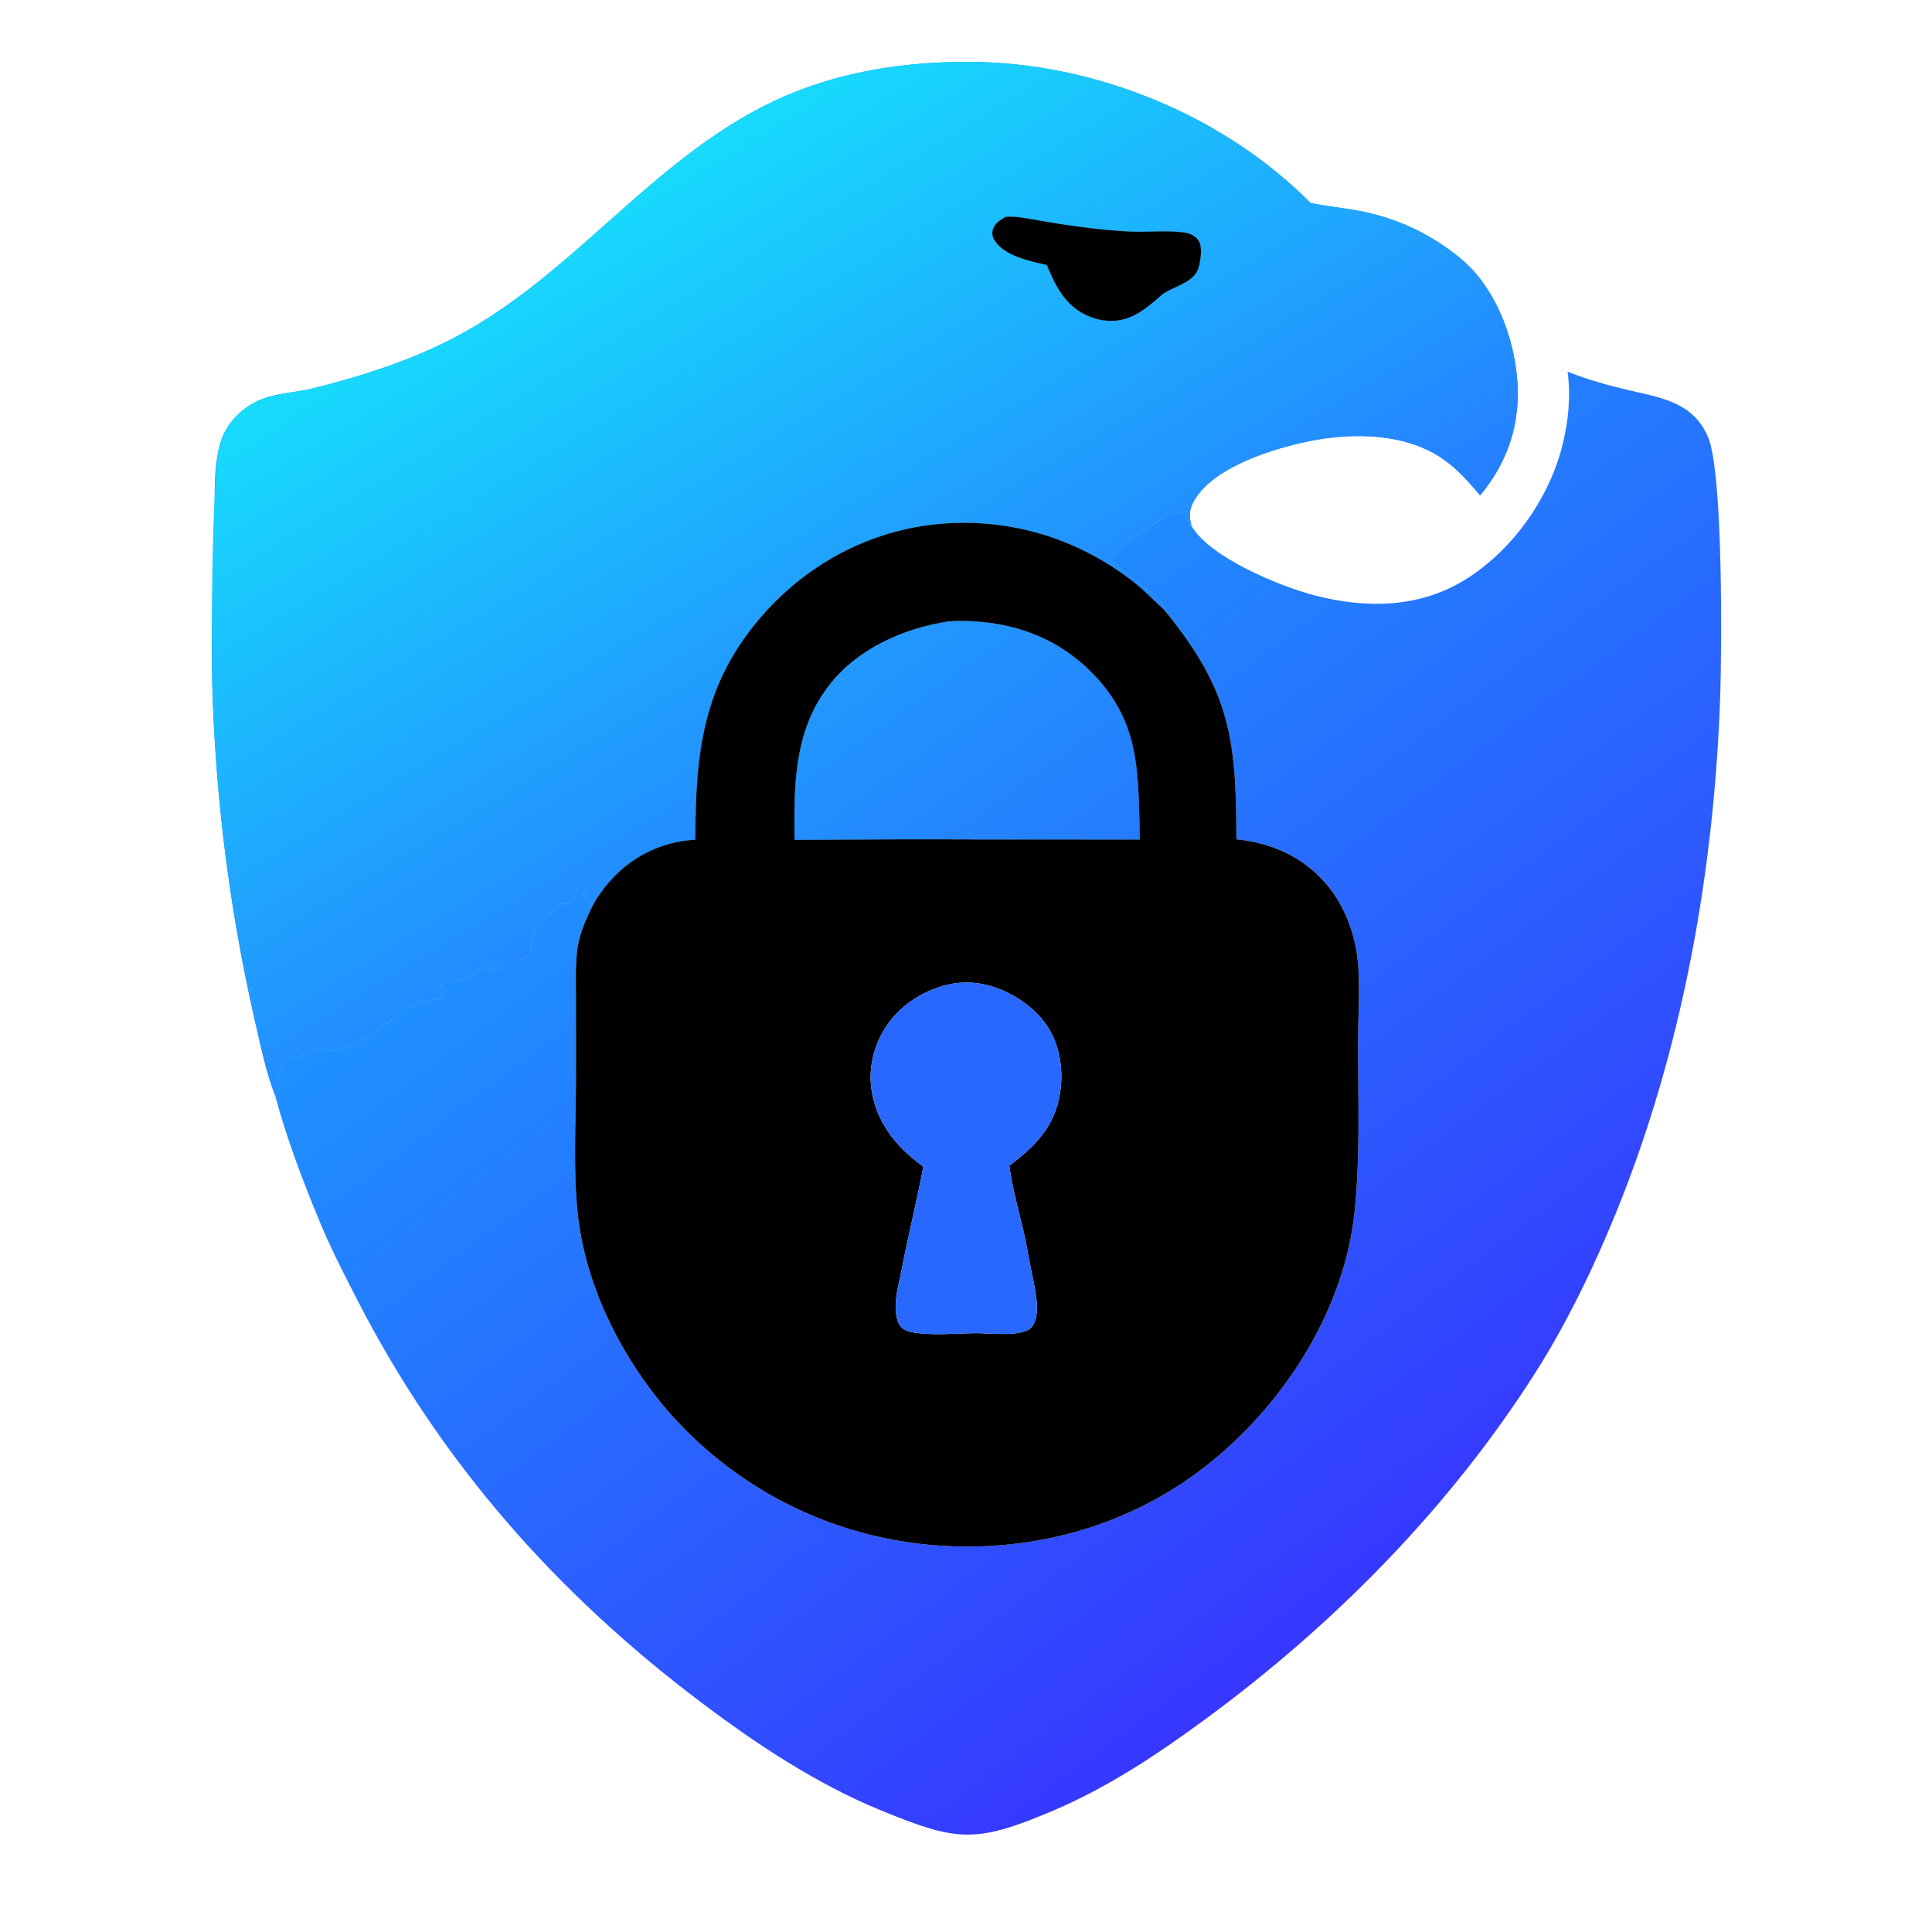 <?xml version="1.0" encoding="utf-8"?>
<!-- Generator: Adobe Illustrator 25.4.1, SVG Export Plug-In . SVG Version: 6.00 Build 0)  -->
<svg version="1.1" id="Слой_1" xmlns="http://www.w3.org/2000/svg" xmlns:xlink="http://www.w3.org/1999/xlink" x="0px" y="0px"
	 viewBox="0 0 1024 1024" enable-background="new 0 0 1024 1024" xml:space="preserve">
<rect display="none" width="1024" height="1024"/>
<linearGradient id="SVGID_1_" gradientUnits="userSpaceOnUse" x1="-513.162" y1="512.682" x2="-511.7" y2="512.682" gradientTransform="matrix(-231.066 -313.323 -313.323 231.066 42852.273 -278452.375)">
	<stop  offset="0" style="stop-color:#3637FF"/>
	<stop  offset="1" style="stop-color:#1E91FF"/>
</linearGradient>
<path fill="url(#SVGID_1_)" d="M905.237,231.494c-8.273-19.177-26.443-20.887-44.176-25.207
	c-10.259-2.497-20.403-5.353-30.2-9.319c1.723,13.151,0.449,26.345-2.778,39.164
	c-7.241,28.765-27.306,56.691-52.87,71.922c-24.078,14.345-51.952,14.418-78.503,7.486
	c-18.409-4.807-55.432-19.989-65.243-36.877l-1.233,0.029
	c-0.831-2.452-1.365-5.534-3.992-6.608c-3.158-1.289-7.805,1.438-10.385,3.002
	c-4.908,2.973-25.969,17.183-27.341,21.582c4.729,6.298,28.924,19.714,28.686,26.707
	c35.08,42.855,38.034,68.362,38.124,121.496c18.962,1.846,35.91,9.532,48.267,24.442
	c7.604,9.174,12.756,21.14,15.008,32.8c2.933,15.182,1.179,34.185,1.172,49.788
	c-0.015,29.896,1.292,60.795-1.842,90.549c-5.435,51.609-36.631,100.622-76.562,132.82
	c-43.141,34.786-97.976,49.115-152.683,43.117c-54.621-6.027-104.665-33.345-139.279-76.028
	c-22.66-28.222-39.546-63.583-43.266-99.829c-2.418-23.553-0.872-48.6-0.848-72.293
	l-0.009-40.471c0.006-8.366-0.366-16.97,0.534-25.29
	c0.955-8.837,4.427-16.62,8.298-24.511l-0.948-1.04
	c-1.396-1.54-2.889-3.195-3.866-5.035l1.246-3.921l-0.685-0.92
	c-2.063,0.748-3.486,1.551-4.412,3.647c-0.306,0.692-0.563,1.404-0.85,2.105
	c-0.783,1.916-1.676,3.275-3.553,4.277c-3.536-0.319-3.646-0.221-6.457,2.155
	c-11.143,9.415-10.056,9.061-13.574,22.625l1.11,1.463
	c-7.278,4.068-15.379,6.712-23.011,10.06l-0.762-0.426
	c0.644-1.728,1.464-2.747,0.835-4.542c-3.239,2.649-6.415,5.252-10.258,7.004
	c-4.383,2.001-16.623,3.022-17.985,7.385c1.132,1.126,2.219,1.785,3.618,2.548
	l-0.301,1.161c-6.106,1.995-17.691,3.385-22.179,7.611
	c-3.201,3.015-6.497,6.286-10.015,8.915c-4.92,3.675-19.137,11.978-25.13,11.978
	c-1.513,0.001-2.946-0.407-4.399-0.768l-1.365-0.331l-0.925-0.238
	c-5.281,2.139-9.301,4.014-14.996,4.917l-1.236-1.096
	c-4.125,4.693-7.553,9.734-7.117,16.297c0.075,1.115,0.315,2.199,0.494,3.297
	c0.195,1.194,0.155,0.717-0.117,2.08l-1.581-0.892
	c6.217,23.131,14.913,46.017,24.116,68.118c5.811,13.952,12.691,27.233,19.591,40.667
	c44.103,85.878,105.286,155.248,182.256,213.27c29.346,22.122,61.058,43.174,95.183,57.165
	c40.067,16.425,49.86,17.612,89.897,0.79c29.831-12.533,55.871-29.827,81.815-48.875
	c68.374-50.202,129.619-112.164,175.251-183.922c16.703-26.268,31.108-56.163,42.836-85.007
	c35.305-86.83,52.159-182.001,55.163-275.436C912.477,346.107,913.479,250.596,905.237,231.494
	z"/>
<linearGradient id="SVGID_00000085222765930542599070000017402388520930329508_" gradientUnits="userSpaceOnUse" x1="-513.162" y1="512.697" x2="-511.7" y2="512.697" gradientTransform="matrix(-231.066 -313.323 -313.323 231.066 42852.273 -278452.375)">
	<stop  offset="0" style="stop-color:#3637FF"/>
	<stop  offset="1" style="stop-color:#1E91FF"/>
</linearGradient>
<path fill="url(#SVGID_00000085222765930542599070000017402388520930329508_)" d="M147.392,579.094
	c-0.18-1.099-0.42-2.183-0.494-3.297c-0.436-6.563,2.992-11.604,7.117-16.297
	l1.236,1.096c5.695-0.903,9.715-2.778,14.996-4.917l0.925,0.238l1.365,0.331
	c1.453,0.361,2.886,0.769,4.399,0.768c5.992,0,20.21-8.303,25.13-11.978
	c3.518-2.629,6.814-5.9,10.015-8.915c4.488-4.226,16.073-5.616,22.179-7.611
	l0.301-1.161c-1.399-0.764-2.485-1.422-3.618-2.548c1.362-4.362,13.602-5.383,17.985-7.385
	c3.843-1.753,7.019-4.355,10.258-7.004c0.629,1.795-0.192,2.815-0.835,4.542l0.762,0.426
	c7.632-3.349,15.733-5.992,23.011-10.06l-1.11-1.463
	c3.518-13.564,2.431-13.21,13.574-22.625c2.812-2.376,2.921-2.474,6.457-2.155
	c1.877-1.002,2.771-2.361,3.553-4.277c0.287-0.701,0.544-1.413,0.85-2.105
	c0.926-2.096,2.349-2.899,4.412-3.647l0.685,0.92l-1.246,3.921
	c0.977,1.84,2.471,3.495,3.866,5.035l0.948,1.04c2.595-4.645,5.685-8.995,9.216-12.976
	c11.487-13.125,27.807-21.029,45.225-21.904c0.07-46.141,3.77-82.693,35.661-119.06
	c25.118-28.642,60.039-46.444,98.157-48.67c35.894-2.096,70.276,9.033,98.561,31.173
	c5.793,4.534,10.789,9.956,16.267,14.848c0.239-6.993-23.956-20.409-28.686-26.707
	c1.372-4.399,22.433-18.609,27.341-21.582c2.581-1.564,7.227-4.291,10.385-3.002
	c2.627,1.074,3.161,4.156,3.992,6.608l1.233-0.029c-1.431-5.852-1.125-9.278,2.14-14.461
	c10.774-17.106,41.808-26.635,60.388-30.386c22.67-4.576,50.114-4.396,70.02,8.909
	c8.017,5.359,14.36,12.48,20.456,19.868c14.945-17.9,21.684-38.759,19.629-62.084
	c-2.025-22.96-11.806-48.463-29.9-63.449c-15.701-13.103-34.552-21.88-54.686-25.462
	c-8.265-1.507-16.674-2.332-24.896-4.023c-46.371-46.788-114.727-74.463-180.443-74.787
	c-35.512-0.176-71.146,5.35-103.476,20.551c-64.942,30.532-106.314,92.058-169.076,125.181
	c-23.665,12.489-49.807,20.826-75.687,27.305c-8.551,2.14-17.85,2.398-26.137,5.326
	c-5.401,1.909-10.556,5.351-14.579,9.425c-4.684,4.746-7.607,10.256-9.134,16.725
	c-3.454,14.623-1.881,30.8-2.294,45.727c-0.711,25.721-1.991,51.29-1.353,77.053
	c1.489,60.872,9.073,121.442,22.637,180.803c2.961,12.733,5.887,27.229,10.621,39.396
	l1.581,0.892C147.548,579.811,147.587,580.288,147.392,579.094z M526.28,121.499
	c0.919-3.147,4.086-5.038,6.718-6.561c4.557-0.366,8.599,0.335,13.053,1.126
	c17.12,3.037,35.147,5.781,52.522,6.652c9.31,0.467,19.415-0.72,28.526,0.437
	c2.955,0.374,6.039,1.445,7.879,3.921c2.466,3.315,1.46,9.591,0.707,13.346
	c-1.834,9.146-11.765,10.53-18.617,14.935l-0.825,0.541
	c-5.06,4.352-10.082,8.95-16.21,11.763c-7.189,3.297-15.196,3.072-22.482,0.155
	c-12.467-4.993-17.973-15.663-22.713-27.355c-9.004-2.066-22.85-4.779-27.903-13.396
	C525.885,125.274,525.697,123.498,526.28,121.499z"/>
<linearGradient id="SVGID_00000147217286495123793860000017881212742456106126_" gradientUnits="userSpaceOnUse" x1="-513.644" y1="512.304" x2="-512.182" y2="512.304" gradientTransform="matrix(-134.538 -219.924 -219.924 134.538 44068.891 -181457.5)">
	<stop  offset="0" style="stop-color:#257EFF"/>
	<stop  offset="1" style="stop-color:#17DCFD"/>
</linearGradient>
<path fill="url(#SVGID_00000147217286495123793860000017881212742456106126_)" d="M147.392,579.094
	c-0.18-1.099-0.42-2.183-0.494-3.297c-0.436-6.563,2.992-11.604,7.117-16.297
	l1.236,1.096c5.695-0.903,9.715-2.778,14.996-4.917l0.925,0.238l1.365,0.331
	c1.453,0.361,2.886,0.769,4.399,0.768c5.992,0,20.21-8.303,25.13-11.978
	c3.518-2.629,6.814-5.9,10.015-8.915c4.488-4.226,16.073-5.616,22.179-7.611
	l0.301-1.161c-1.399-0.764-2.485-1.422-3.618-2.548c1.362-4.362,13.602-5.383,17.985-7.385
	c3.843-1.753,7.019-4.355,10.258-7.004c0.629,1.795-0.192,2.815-0.835,4.542l0.762,0.426
	c7.632-3.349,15.733-5.992,23.011-10.06l-1.11-1.463
	c3.518-13.564,2.431-13.21,13.574-22.625c2.812-2.376,2.921-2.474,6.457-2.155
	c1.877-1.002,2.771-2.361,3.553-4.277c0.287-0.701,0.544-1.413,0.85-2.105
	c0.926-2.096,2.349-2.899,4.412-3.647l0.685,0.92l-1.246,3.921
	c0.977,1.84,2.471,3.495,3.866,5.035l0.948,1.04c2.595-4.645,5.685-8.995,9.216-12.976
	c11.487-13.125,27.807-21.029,45.225-21.904c0.07-46.141,3.77-82.693,35.661-119.06
	c25.118-28.642,60.039-46.444,98.157-48.67c35.894-2.096,70.276,9.033,98.561,31.173
	c5.793,4.534,10.789,9.956,16.267,14.848c0.239-6.993-23.956-20.409-28.686-26.707
	c1.372-4.399,22.433-18.609,27.341-21.582c2.581-1.564,7.227-4.291,10.385-3.002
	c2.627,1.074,3.161,4.156,3.992,6.608l1.233-0.029c-1.431-5.852-1.125-9.278,2.14-14.461
	c10.774-17.106,41.808-26.635,60.388-30.386c22.67-4.576,50.114-4.396,70.02,8.909
	c8.017,5.359,14.36,12.48,20.456,19.868c14.945-17.9,21.684-38.759,19.629-62.084
	c-2.025-22.96-11.806-48.463-29.9-63.449c-15.701-13.103-34.552-21.88-54.686-25.462
	c-8.265-1.507-16.674-2.332-24.896-4.023c-46.371-46.788-114.727-74.463-180.443-74.787
	c-35.512-0.176-71.146,5.35-103.476,20.551c-64.942,30.532-106.314,92.058-169.076,125.181
	c-23.665,12.489-49.807,20.826-75.687,27.305c-8.551,2.14-17.85,2.398-26.137,5.326
	c-5.401,1.909-10.556,5.351-14.579,9.425c-4.684,4.746-7.607,10.256-9.134,16.725
	c-3.454,14.623-4.285,97.017-3.647,122.78c1.489,60.872,9.073,121.442,22.637,180.803
	c2.961,12.733,5.887,27.229,10.621,39.396l1.581,0.892
	C147.548,579.811,147.587,580.288,147.392,579.094z M526.28,121.499
	c0.919-3.147,4.086-5.038,6.718-6.561c4.557-0.366,8.599,0.335,13.053,1.126
	c17.12,3.037,35.147,5.781,52.522,6.652c9.31,0.467,19.415-0.72,28.526,0.437
	c2.955,0.374,6.039,1.445,7.879,3.921c2.466,3.315,1.46,9.591,0.707,13.346
	c-1.834,9.146-11.765,10.53-18.617,14.935l-0.825,0.541
	c-5.06,4.352-10.082,8.95-16.21,11.763c-7.189,3.297-15.196,3.072-22.482,0.155
	c-12.467-4.993-17.973-15.663-22.713-27.355c-9.004-2.066-22.85-4.779-27.903-13.396
	C525.885,125.274,525.697,123.498,526.28,121.499z"/>
<path d="M554.838,140.46c4.74,11.692,10.246,22.362,22.713,27.355
	c7.285,2.917,15.293,3.142,22.482-0.155c6.128-2.813,11.15-7.411,16.21-11.763l0.825-0.541
	c6.852-4.405,16.782-5.789,18.617-14.935c0.753-3.755,1.76-10.031-0.707-13.346
	c-1.84-2.475-4.924-3.546-7.879-3.921c-9.111-1.157-19.217,0.029-28.526-0.437
	c-17.375-0.87-35.402-3.615-52.522-6.652c-4.454-0.791-8.496-1.492-13.053-1.126
	c-2.632,1.523-5.799,3.414-6.718,6.561c-0.582,1.998-0.395,3.774,0.655,5.565
	C531.988,135.681,545.834,138.394,554.838,140.46z"/>
<path d="M502.372,277.354c-38.119,2.227-73.039,20.029-98.157,48.67
	c-31.891,36.367-35.591,72.919-35.661,119.06c-17.419,0.875-33.739,8.779-45.225,21.904
	c-3.531,3.981-6.621,8.331-9.216,12.976c-3.871,7.891-7.342,15.673-8.298,24.511
	c-0.9,8.321-0.528,16.924-0.534,25.29l0.009,40.471
	c-0.023,23.693-1.57,48.741,0.848,72.293c3.72,36.246,20.606,71.607,43.266,99.829
	c34.613,42.683,84.657,70.001,139.279,76.028c54.708,5.998,109.543-8.331,152.683-43.117
	c39.931-32.198,71.127-81.211,76.562-132.82c3.134-29.754,1.827-60.653,1.842-90.549
	c0.007-15.603,1.761-34.606-1.172-49.788c-2.251-11.659-7.404-23.626-15.008-32.8
	c-12.357-14.91-29.305-22.596-48.267-24.442c-0.091-53.134-3.044-78.641-38.124-121.496
	c-5.479-4.892-10.474-10.315-16.267-14.848C572.647,286.388,538.265,275.258,502.372,277.354z
	 M561.945,578.758c-2.686,18.13-12.932,28.503-26.983,39.072
	c1.541,11.77,4.692,22.736,7.413,34.251c1.627,6.879,2.731,13.952,4.115,20.89
	c1.261,6.33,2.943,12.911,3.115,19.385c0.099,3.763-0.437,9.212-3.609,11.789
	c-5.356,4.352-21.101,2.521-27.889,2.463c-10.664,0.026-22.72,1.301-33.206-0.244
	c-3.224-0.475-6.185-1.211-8.068-4.087c-2.08-3.18-2.248-8.321-2.042-11.966
	c0.322-5.713,1.949-11.356,3.018-16.965c3.509-18.422,8.107-36.571,11.576-54.986
	l-0.581-0.423c-13.941-10.28-24.426-23.067-26.942-40.711
	c-1.811-12.688,2.06-25.826,9.801-35.959c8.483-11.105,21.863-18.38,35.626-20.289
	c3.391-0.236,6.622-0.333,10.015,0.054c13.501,1.543,28.025,9.841,36.23,20.658
	C561.412,552.075,563.829,566.031,561.945,578.758z M523.055,444.915
	c-33.979-0.14-67.957-0.06-101.934,0.244c-0.276-28.727-0.374-57.117,17.752-81.161
	c15.091-20.017,40.121-31.129,64.373-34.673c0.825-0.05,1.65-0.088,2.475-0.114
	c26.491-0.749,51.106,6.611,70.649,25.073c28.458,26.882,26.742,54.676,27.773,90.642
	L523.055,444.915z"/>
<path d="M576.37,354.283c-19.543-18.462-44.157-25.821-70.649-25.073
	c-0.825,0.026-1.65,0.064-2.475,0.114c-24.252,3.545-49.282,14.657-64.373,34.673
	c-18.127,24.044-18.029,52.434-17.752,81.161c33.977-0.304,67.956-0.385,101.934-0.244
	l81.088,0.01C603.112,408.959,604.828,381.165,576.37,354.283z"/>
<linearGradient id="SVGID_00000000197309553810086290000000941195186729865093_" gradientUnits="userSpaceOnUse" x1="-517.457" y1="511.809" x2="-515.995" y2="511.809" gradientTransform="matrix(-64.674 -89.801 -89.801 64.674 13050.39 -79092.414)">
	<stop  offset="0" style="stop-color:#247BFE"/>
	<stop  offset="1" style="stop-color:#2298FE"/>
</linearGradient>
<path fill="url(#SVGID_00000000197309553810086290000000941195186729865093_)" d="M576.37,354.283
	c-19.543-18.462-44.157-25.821-70.649-25.073c-0.825,0.026-1.65,0.064-2.475,0.114
	c-24.252,3.545-49.282,14.657-64.373,34.673c-18.127,24.044-18.029,52.434-17.752,81.161
	c33.977-0.304,67.956-0.385,101.934-0.244l81.088,0.01
	C603.112,408.959,604.828,381.165,576.37,354.283z"/>
<path fill="#2868FE" d="M517.303,521.032c-3.392-0.388-6.624-0.29-10.015-0.054
	c-13.763,1.909-27.142,9.184-35.626,20.289c-7.742,10.133-11.612,23.272-9.801,35.959
	c2.516,17.644,13.001,30.431,26.942,40.711l0.581,0.423
	c-3.469,18.415-8.066,36.564-11.576,54.986c-1.069,5.609-2.696,11.253-3.018,16.965
	c-0.206,3.646-0.038,8.786,2.042,11.966c1.883,2.876,4.844,3.612,8.068,4.087
	c10.486,1.545,22.542,0.271,33.206,0.244c6.788,0.057,22.533,1.889,27.889-2.463
	c3.172-2.578,3.708-8.027,3.609-11.789c-0.171-6.473-1.854-13.055-3.115-19.385
	c-1.384-6.939-2.488-14.012-4.115-20.89c-2.721-11.514-5.872-22.48-7.413-34.251
	c14.051-10.569,24.297-20.943,26.983-39.072c1.884-12.727-0.532-26.683-8.412-37.068
	C545.328,530.873,530.804,522.576,517.303,521.032z"/>
</svg>
